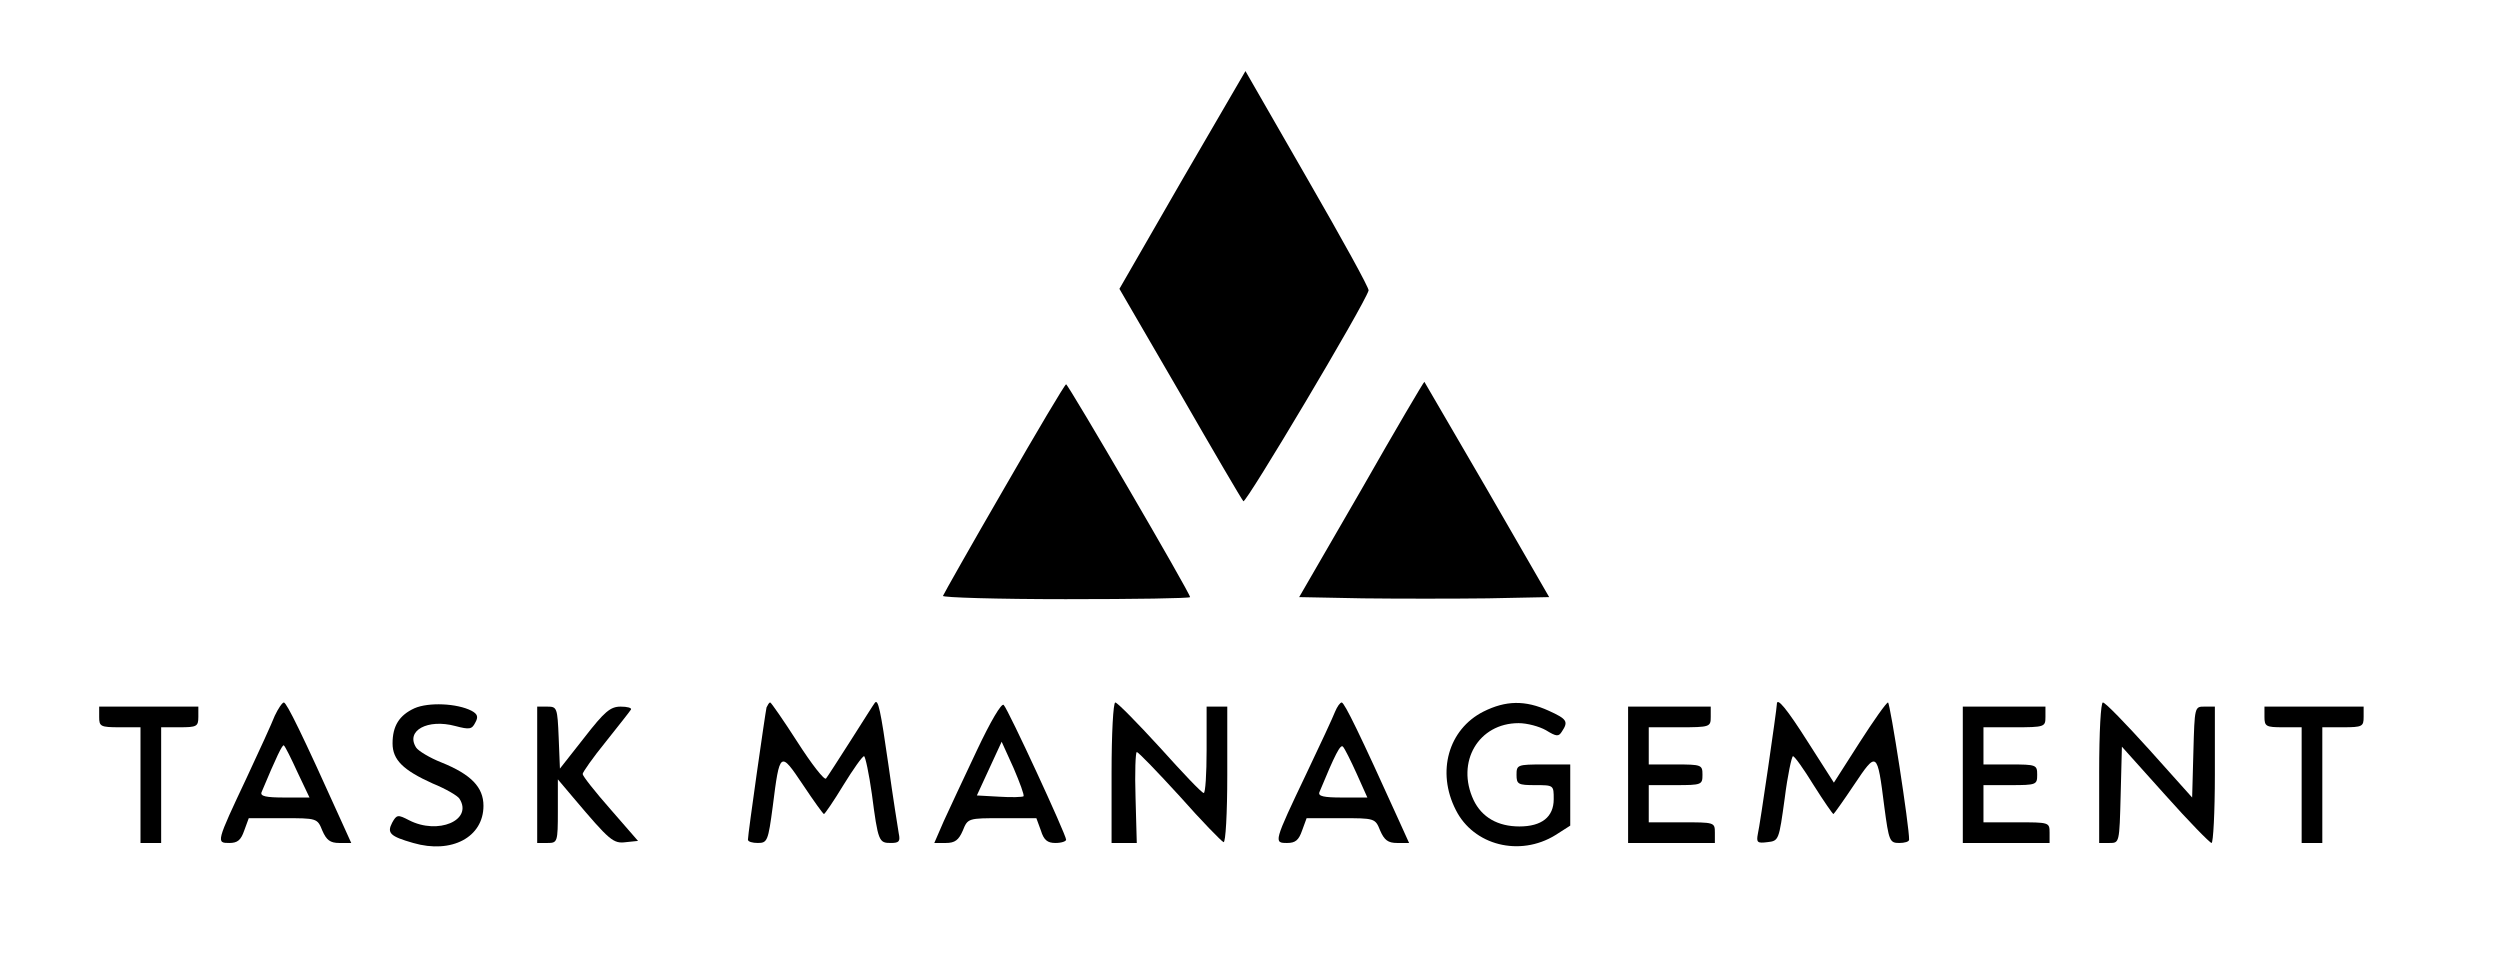 <?xml version="1.0" standalone="no"?>
<!DOCTYPE svg PUBLIC "-//W3C//DTD SVG 20010904//EN"
 "http://www.w3.org/TR/2001/REC-SVG-20010904/DTD/svg10.dtd">
<svg version="1.0" xmlns="http://www.w3.org/2000/svg"
 width="605pt" height="235pt" viewBox="0 0 605 235"
 preserveAspectRatio="xMidYMid meet">

<g transform="translate(0,235) scale(0.1,-0.1)"
fill="#000000" stroke="none">
<path d="M2861 1915 l-152 -264 147 -253 c80 -139 149 -257 153 -261 6 -6 292
474 303 510 2 5 -65 126 -148 270 l-150 261 -153 -263z"/>
<path d="M3295 1166 l-151 -261 154 -3 c84 -1 220 -1 302 0 l149 3 -150 260
c-83 143 -152 261 -152 261 -1 1 -70 -116 -152 -260z"/>
<path d="M2430 1168 c-80 -138 -146 -255 -148 -260 -2 -4 132 -8 297 -8 166 0
301 2 301 5 0 10 -295 515 -300 515 -3 0 -70 -113 -150 -252z"/>
<path d="M665 618 c-7 -18 -38 -86 -68 -150 -74 -157 -74 -158 -42 -158 20 0
28 7 36 30 l11 30 83 0 c82 0 83 0 95 -30 10 -23 19 -30 41 -30 l29 0 -24 53
c-95 211 -132 286 -139 287 -4 0 -14 -15 -22 -32z m55 -137 l29 -61 -60 0
c-45 0 -60 3 -56 13 36 86 51 117 54 113 3 -2 18 -32 33 -65z"/>
<path d="M1003 636 c-37 -17 -53 -43 -53 -85 0 -40 26 -65 97 -97 32 -13 61
-30 65 -37 33 -52 -52 -88 -122 -52 -27 14 -30 14 -41 -6 -13 -25 -5 -33 51
-49 93 -27 170 14 170 90 0 45 -30 76 -102 105 -28 11 -56 28 -61 36 -26 41
28 70 95 52 34 -9 40 -8 48 8 8 14 6 21 -9 29 -35 18 -104 21 -138 6z"/>
<path d="M1855 638 c-3 -13 -45 -306 -45 -320 0 -5 11 -8 24 -8 23 0 25 5 36
88 17 135 18 135 73 53 26 -39 49 -71 51 -71 2 0 24 32 47 70 24 39 46 70 50
70 3 0 12 -42 19 -92 15 -115 17 -118 46 -118 20 0 23 4 19 23 -2 12 -14 87
-25 166 -19 133 -25 161 -33 150 -2 -2 -27 -42 -57 -89 -30 -47 -57 -89 -61
-94 -4 -5 -35 35 -69 88 -34 53 -64 96 -66 96 -3 0 -6 -6 -9 -12z"/>
<path d="M2364 534 c-31 -65 -67 -143 -80 -171 l-23 -53 28 0 c22 0 31 7 41
30 12 30 13 30 95 30 l83 0 11 -30 c7 -23 16 -30 35 -30 15 0 26 4 26 8 0 12
-140 315 -151 326 -5 6 -32 -40 -65 -110z m113 -111 c-3 -2 -29 -3 -59 -1
l-54 3 30 65 30 65 29 -64 c15 -35 26 -65 24 -68z"/>
<path d="M2690 480 l0 -170 31 0 30 0 -3 110 c-2 61 0 110 3 110 4 0 50 -48
104 -107 53 -60 101 -109 106 -111 5 -2 9 70 9 162 l0 166 -25 0 -25 0 0 -105
c0 -58 -3 -105 -7 -104 -5 0 -52 50 -106 110 -55 60 -103 109 -108 109 -5 0
-9 -76 -9 -170z"/>
<path d="M3231 628 c-5 -13 -36 -80 -69 -149 -80 -168 -80 -169 -47 -169 20 0
28 7 36 30 l11 30 83 0 c82 0 83 0 95 -30 10 -23 19 -30 41 -30 l29 0 -24 53
c-95 210 -132 286 -139 287 -4 0 -11 -10 -16 -22z m52 -150 l26 -58 -61 0
c-44 0 -59 3 -55 13 38 92 51 117 57 110 4 -4 19 -34 33 -65z"/>
<path d="M3590 628 c-85 -43 -114 -146 -67 -238 43 -86 155 -114 241 -61 l36
23 0 74 0 74 -65 0 c-63 0 -65 -1 -65 -25 0 -23 4 -25 45 -25 45 0 45 0 45
-34 0 -43 -29 -66 -83 -66 -52 0 -91 22 -111 64 -43 92 12 186 109 186 21 0
50 -8 66 -17 26 -16 31 -16 39 -3 16 24 12 30 -32 50 -57 26 -104 25 -158 -2z"/>
<path d="M4300 646 c0 -11 -41 -294 -46 -314 -4 -21 -1 -23 23 -20 28 3 28 5
42 106 7 56 17 102 20 102 4 0 26 -31 50 -70 24 -38 46 -70 48 -70 1 0 24 32
50 71 55 82 56 82 73 -53 11 -83 13 -88 36 -88 13 0 24 3 24 8 1 29 -46 332
-51 332 -4 0 -35 -44 -69 -97 l-62 -97 -62 97 c-52 82 -76 111 -76 93z"/>
<path d="M5080 480 l0 -170 25 0 c24 0 24 0 27 116 l3 117 105 -117 c57 -64
108 -116 112 -116 4 0 8 74 8 165 l0 165 -25 0 c-24 0 -24 0 -27 -110 l-3
-110 -103 115 c-57 63 -107 115 -113 115 -5 0 -9 -70 -9 -170z"/>
<path d="M240 615 c0 -23 3 -25 50 -25 l50 0 0 -140 0 -140 25 0 25 0 0 140 0
140 45 0 c41 0 45 2 45 25 l0 25 -120 0 -120 0 0 -25z"/>
<path d="M1300 475 l0 -165 25 0 c24 0 25 2 25 77 l0 77 38 -45 c88 -104 96
-111 127 -107 l29 3 -67 77 c-37 42 -67 80 -67 85 0 4 25 40 56 78 31 39 58
73 61 78 2 4 -9 7 -25 7 -25 0 -39 -12 -88 -75 l-59 -75 -3 75 c-3 72 -4 75
-27 75 l-25 0 0 -165z"/>
<path d="M3940 475 l0 -165 105 0 105 0 0 25 c0 25 -1 25 -80 25 l-80 0 0 45
0 45 65 0 c63 0 65 1 65 25 0 24 -2 25 -65 25 l-65 0 0 45 0 45 75 0 c73 0 75
1 75 25 l0 25 -100 0 -100 0 0 -165z"/>
<path d="M4750 475 l0 -165 105 0 105 0 0 25 c0 25 -1 25 -80 25 l-80 0 0 45
0 45 65 0 c63 0 65 1 65 25 0 24 -2 25 -65 25 l-65 0 0 45 0 45 75 0 c73 0 75
1 75 25 l0 25 -100 0 -100 0 0 -165z"/>
<path d="M5480 615 c0 -23 4 -25 45 -25 l45 0 0 -140 0 -140 25 0 25 0 0 140
0 140 50 0 c47 0 50 2 50 25 l0 25 -120 0 -120 0 0 -25z"/>
</g>
</svg>
